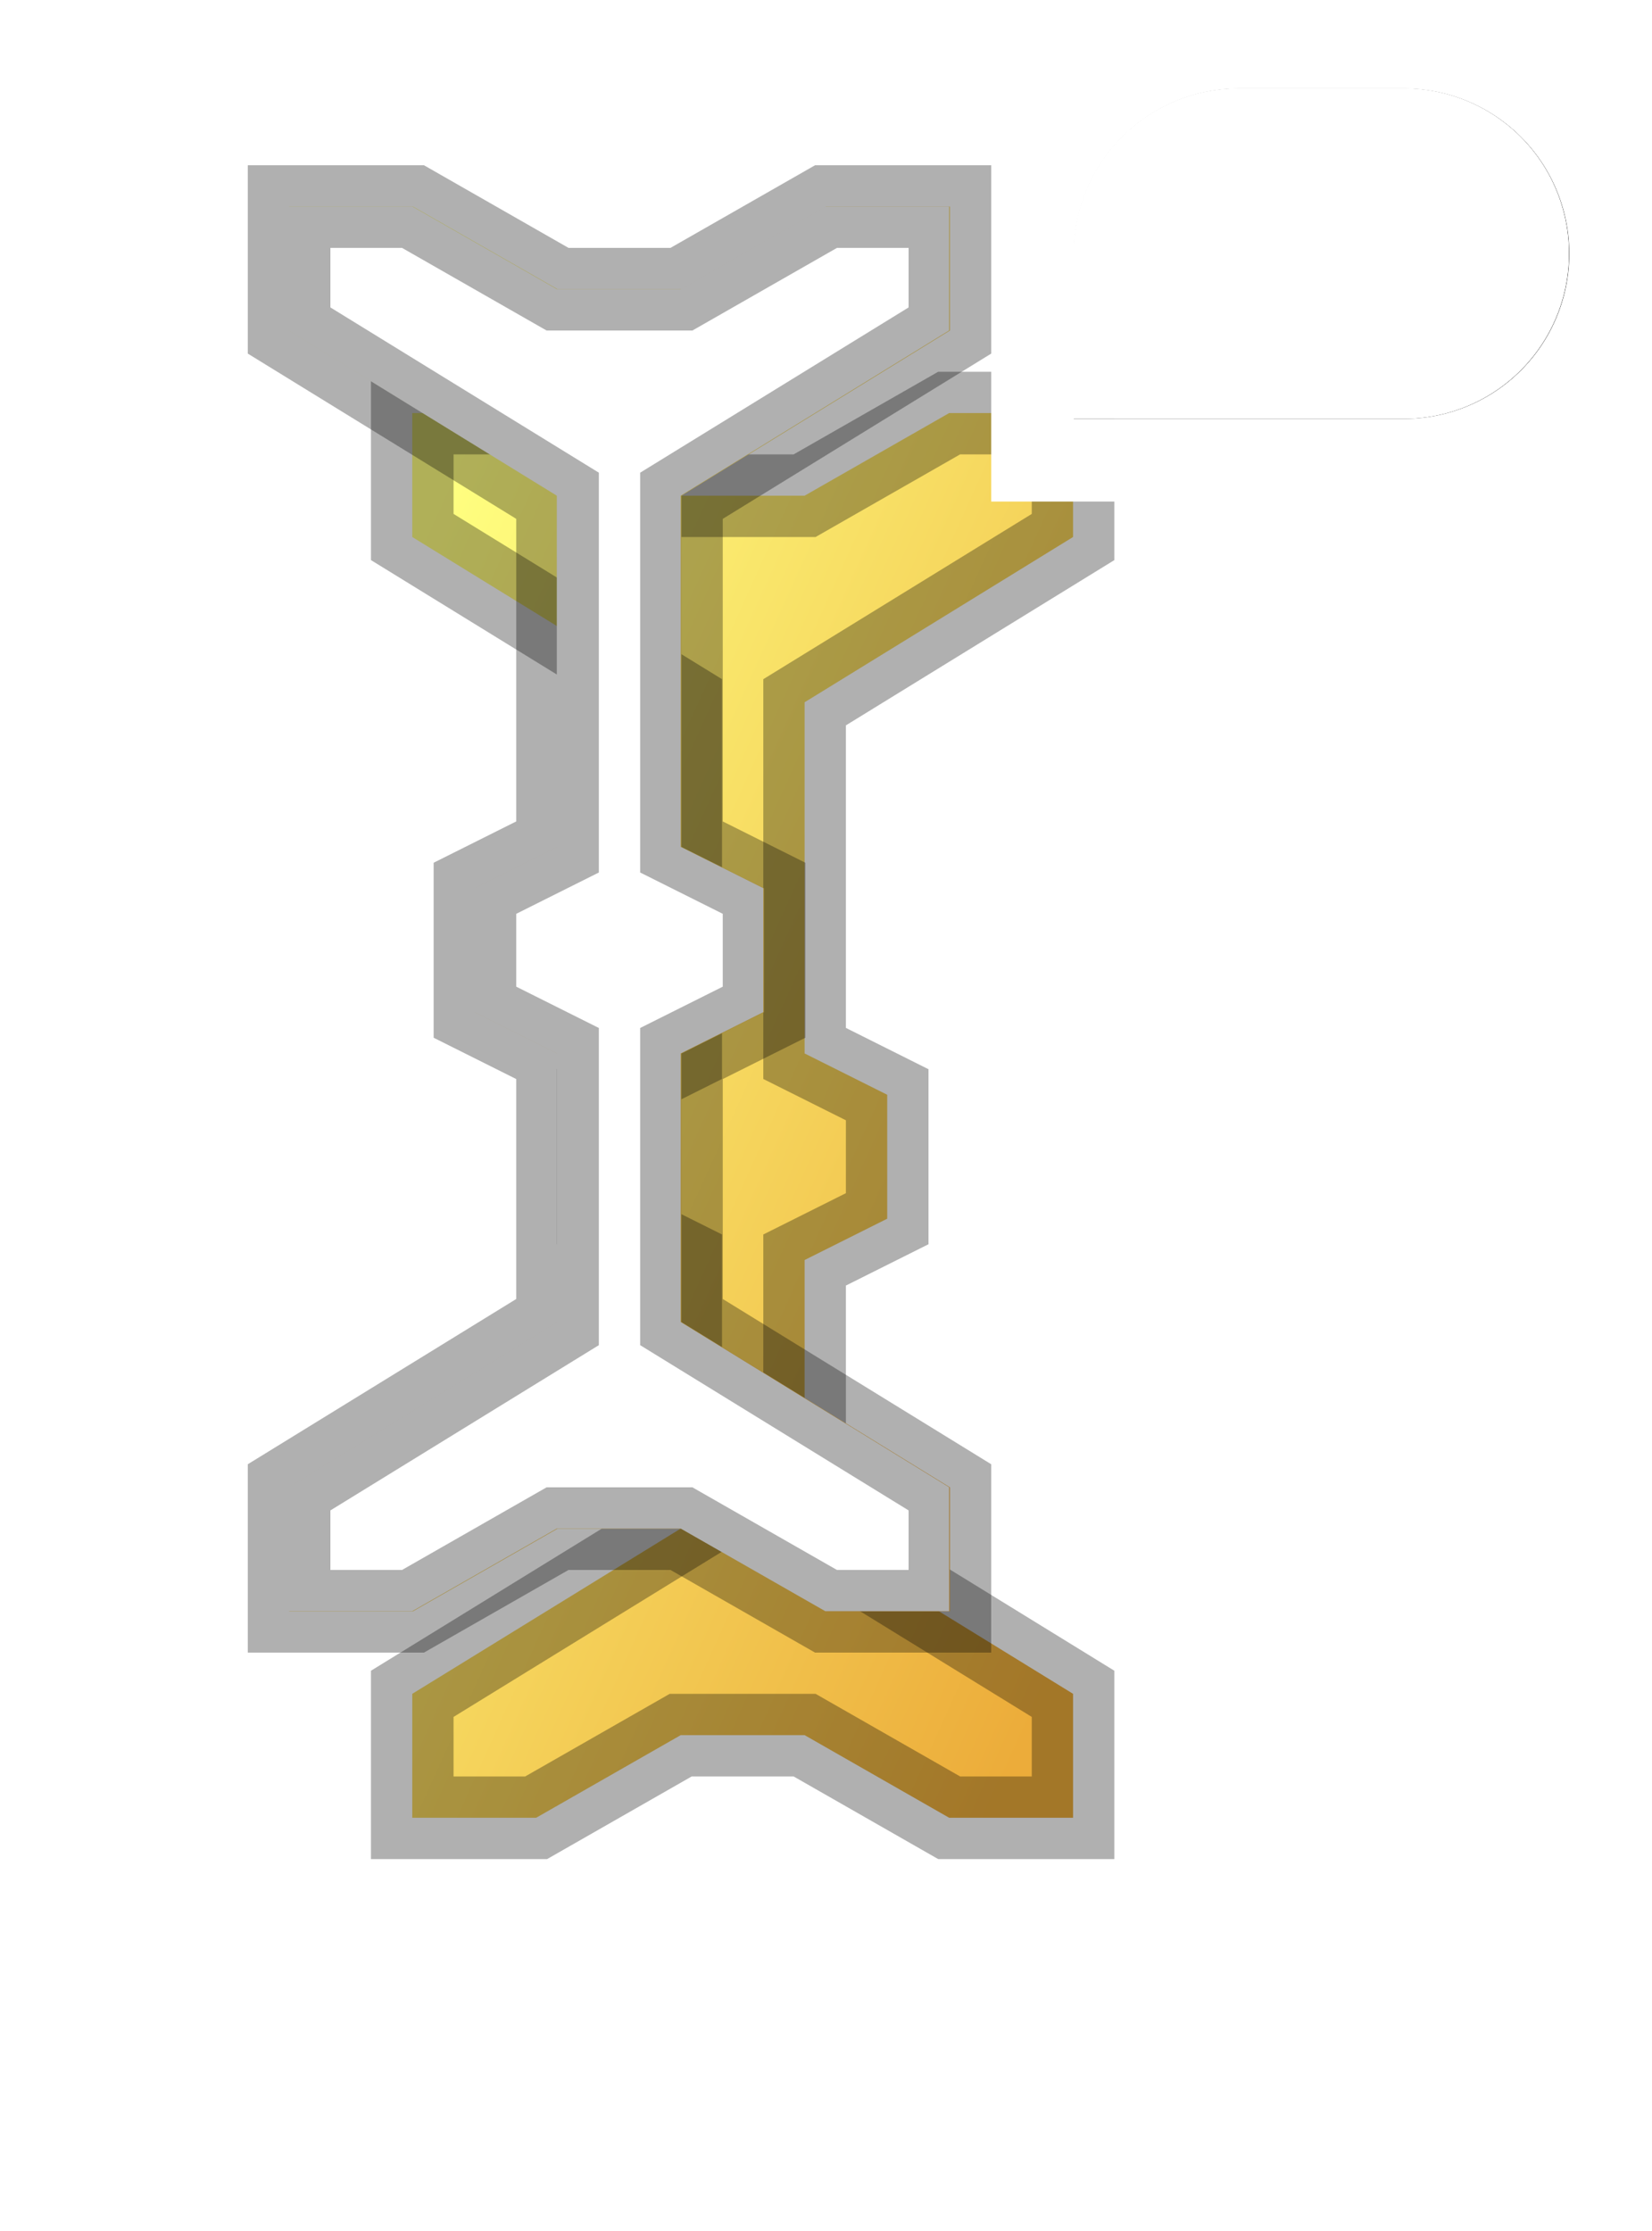 <svg xmlns="http://www.w3.org/2000/svg" xmlns:xlink="http://www.w3.org/1999/xlink" width="20" height="27" viewBox="0 0 20 27">
  <defs>
    <linearGradient id="linear-gradient" x1="0.092" x2="1" y2="0.874" gradientUnits="objectBoundingBox">
      <stop offset="0" stop-color="#ffff80"/>
      <stop offset="1" stop-color="#ecac3a"/>
    </linearGradient>
    <filter id="Path_117" x="0" y="0" width="18" height="27" filterUnits="userSpaceOnUse">
      <feOffset dx="1.5" dy="2.5" input="SourceAlpha"/>
      <feGaussianBlur stdDeviation="1.5" result="blur"/>
      <feFlood flood-opacity="0.616"/>
      <feComposite operator="in" in2="blur"/>
    </filter>
    <filter id="Path_117-2" x="0" y="0" width="18" height="27" filterUnits="userSpaceOnUse">
      <feOffset input="SourceAlpha"/>
      <feGaussianBlur stdDeviation="0.5" result="blur-2"/>
      <feFlood flood-opacity="0.608" result="color"/>
      <feComposite operator="out" in="SourceGraphic" in2="blur-2"/>
      <feComposite operator="in" in="color"/>
      <feComposite operator="in" in2="SourceGraphic"/>
    </filter>
    <filter id="Rectangle_4" x="12" y="0.07" width="8" height="6" filterUnits="userSpaceOnUse">
      <feOffset input="SourceAlpha"/>
      <feGaussianBlur stdDeviation="0.5" result="blur-3"/>
      <feFlood flood-opacity="0.608" result="color-2"/>
      <feComposite operator="out" in="SourceGraphic" in2="blur-3"/>
      <feComposite operator="in" in="color-2"/>
      <feComposite operator="in" in2="SourceGraphic"/>
    </filter>
  </defs>
  <g id="cursor-text-help" transform="translate(9.346 -1.421)">
    <g data-type="innerShadowGroup">
      <g transform="matrix(1, 0, 0, 1, -9.35, 1.42)" filter="url(#Path_117)">
        <path id="Path_117-3" data-name="Path 117" d="M-5.395,4.58v1.5l3.25,2v4.25l-1,.5v1.5l1,.5v3.25l-3.25,2v1.5h1.5l1.75-1h1.5l1.75,1h1.5v-1.5l-3.25-2V14.83l1-.5v-1.5l-1-.5V8.08l3.25-2V4.58h-1.5l-1.75,1h-1.5l-1.75-1Z" transform="translate(8.89 -2.08)" stroke="rgba(0,0,0,0.31)" stroke-width="1" fill="url(#linear-gradient)"/>
      </g>
      <path id="Path_117-4" data-name="Path 117" d="M-5.395,4.58v1.5l3.25,2v4.25l-1,.5v1.5l1,.5v3.25l-3.25,2v1.5h1.5l1.75-1h1.5l1.75,1h1.5v-1.5l-3.25-2V14.83l1-.5v-1.5l-1-.5V8.08l3.25-2V4.58h-1.5l-1.75,1h-1.5l-1.75-1Z" transform="translate(-0.451 -0.659)" fill="url(#linear-gradient)"/>
      <g transform="matrix(1, 0, 0, 1, -9.35, 1.42)" filter="url(#Path_117-2)">
        <path id="Path_117-5" data-name="Path 117" d="M-5.395,4.58v1.5l3.25,2v4.25l-1,.5v1.5l1,.5v3.25l-3.25,2v1.5h1.5l1.75-1h1.5l1.75,1h1.5v-1.5l-3.25-2V14.83l1-.5v-1.5l-1-.5V8.08l3.25-2V4.58h-1.5l-1.75,1h-1.5l-1.75-1Z" transform="translate(8.89 -2.08)" fill="#fff"/>
      </g>
      <path id="Path_117-6" data-name="Path 117" d="M-5.395,4.58v1.5l3.25,2v4.25l-1,.5v1.5l1,.5v3.25l-3.25,2v1.5h1.5l1.75-1h1.5l1.75,1h1.5v-1.5l-3.25-2V14.83l1-.5v-1.5l-1-.5V8.08l3.25-2V4.58h-1.5l-1.75,1h-1.5l-1.75-1Z" transform="translate(-0.451 -0.659)" fill="none" stroke="rgba(0,0,0,0.31)" stroke-width="1"/>
    </g>
    <g data-type="innerShadowGroup">
      <path id="Rectangle_4-2" data-name="Rectangle 4" d="M2,0H4A2,2,0,0,1,6,2V2A2,2,0,0,1,4,4H0A0,0,0,0,1,0,4V2A2,2,0,0,1,2,0Z" transform="translate(3.654 2.491)"/>
      <g transform="matrix(1, 0, 0, 1, -9.35, 1.42)" filter="url(#Rectangle_4)">
        <path id="Rectangle_4-3" data-name="Rectangle 4" d="M2,0H4A2,2,0,0,1,6,2V2A2,2,0,0,1,4,4H0A0,0,0,0,1,0,4V2A2,2,0,0,1,2,0Z" transform="translate(13 1.07)" fill="#fff"/>
      </g>
      <g id="Rectangle_4-4" data-name="Rectangle 4" transform="translate(3.654 2.491)" fill="none" stroke="#fff" stroke-width="1">
        <path d="M2,0H4A2,2,0,0,1,6,2V2A2,2,0,0,1,4,4H0A0,0,0,0,1,0,4V2A2,2,0,0,1,2,0Z" stroke="none"/>
        <path d="M2-.5H4A2.5,2.5,0,0,1,6.5,2V2A2.5,2.5,0,0,1,4,4.5H-.5a0,0,0,0,1,0,0V2A2.5,2.5,0,0,1,2-.5Z" fill="none"/>
      </g>
    </g>
  </g>
</svg>
